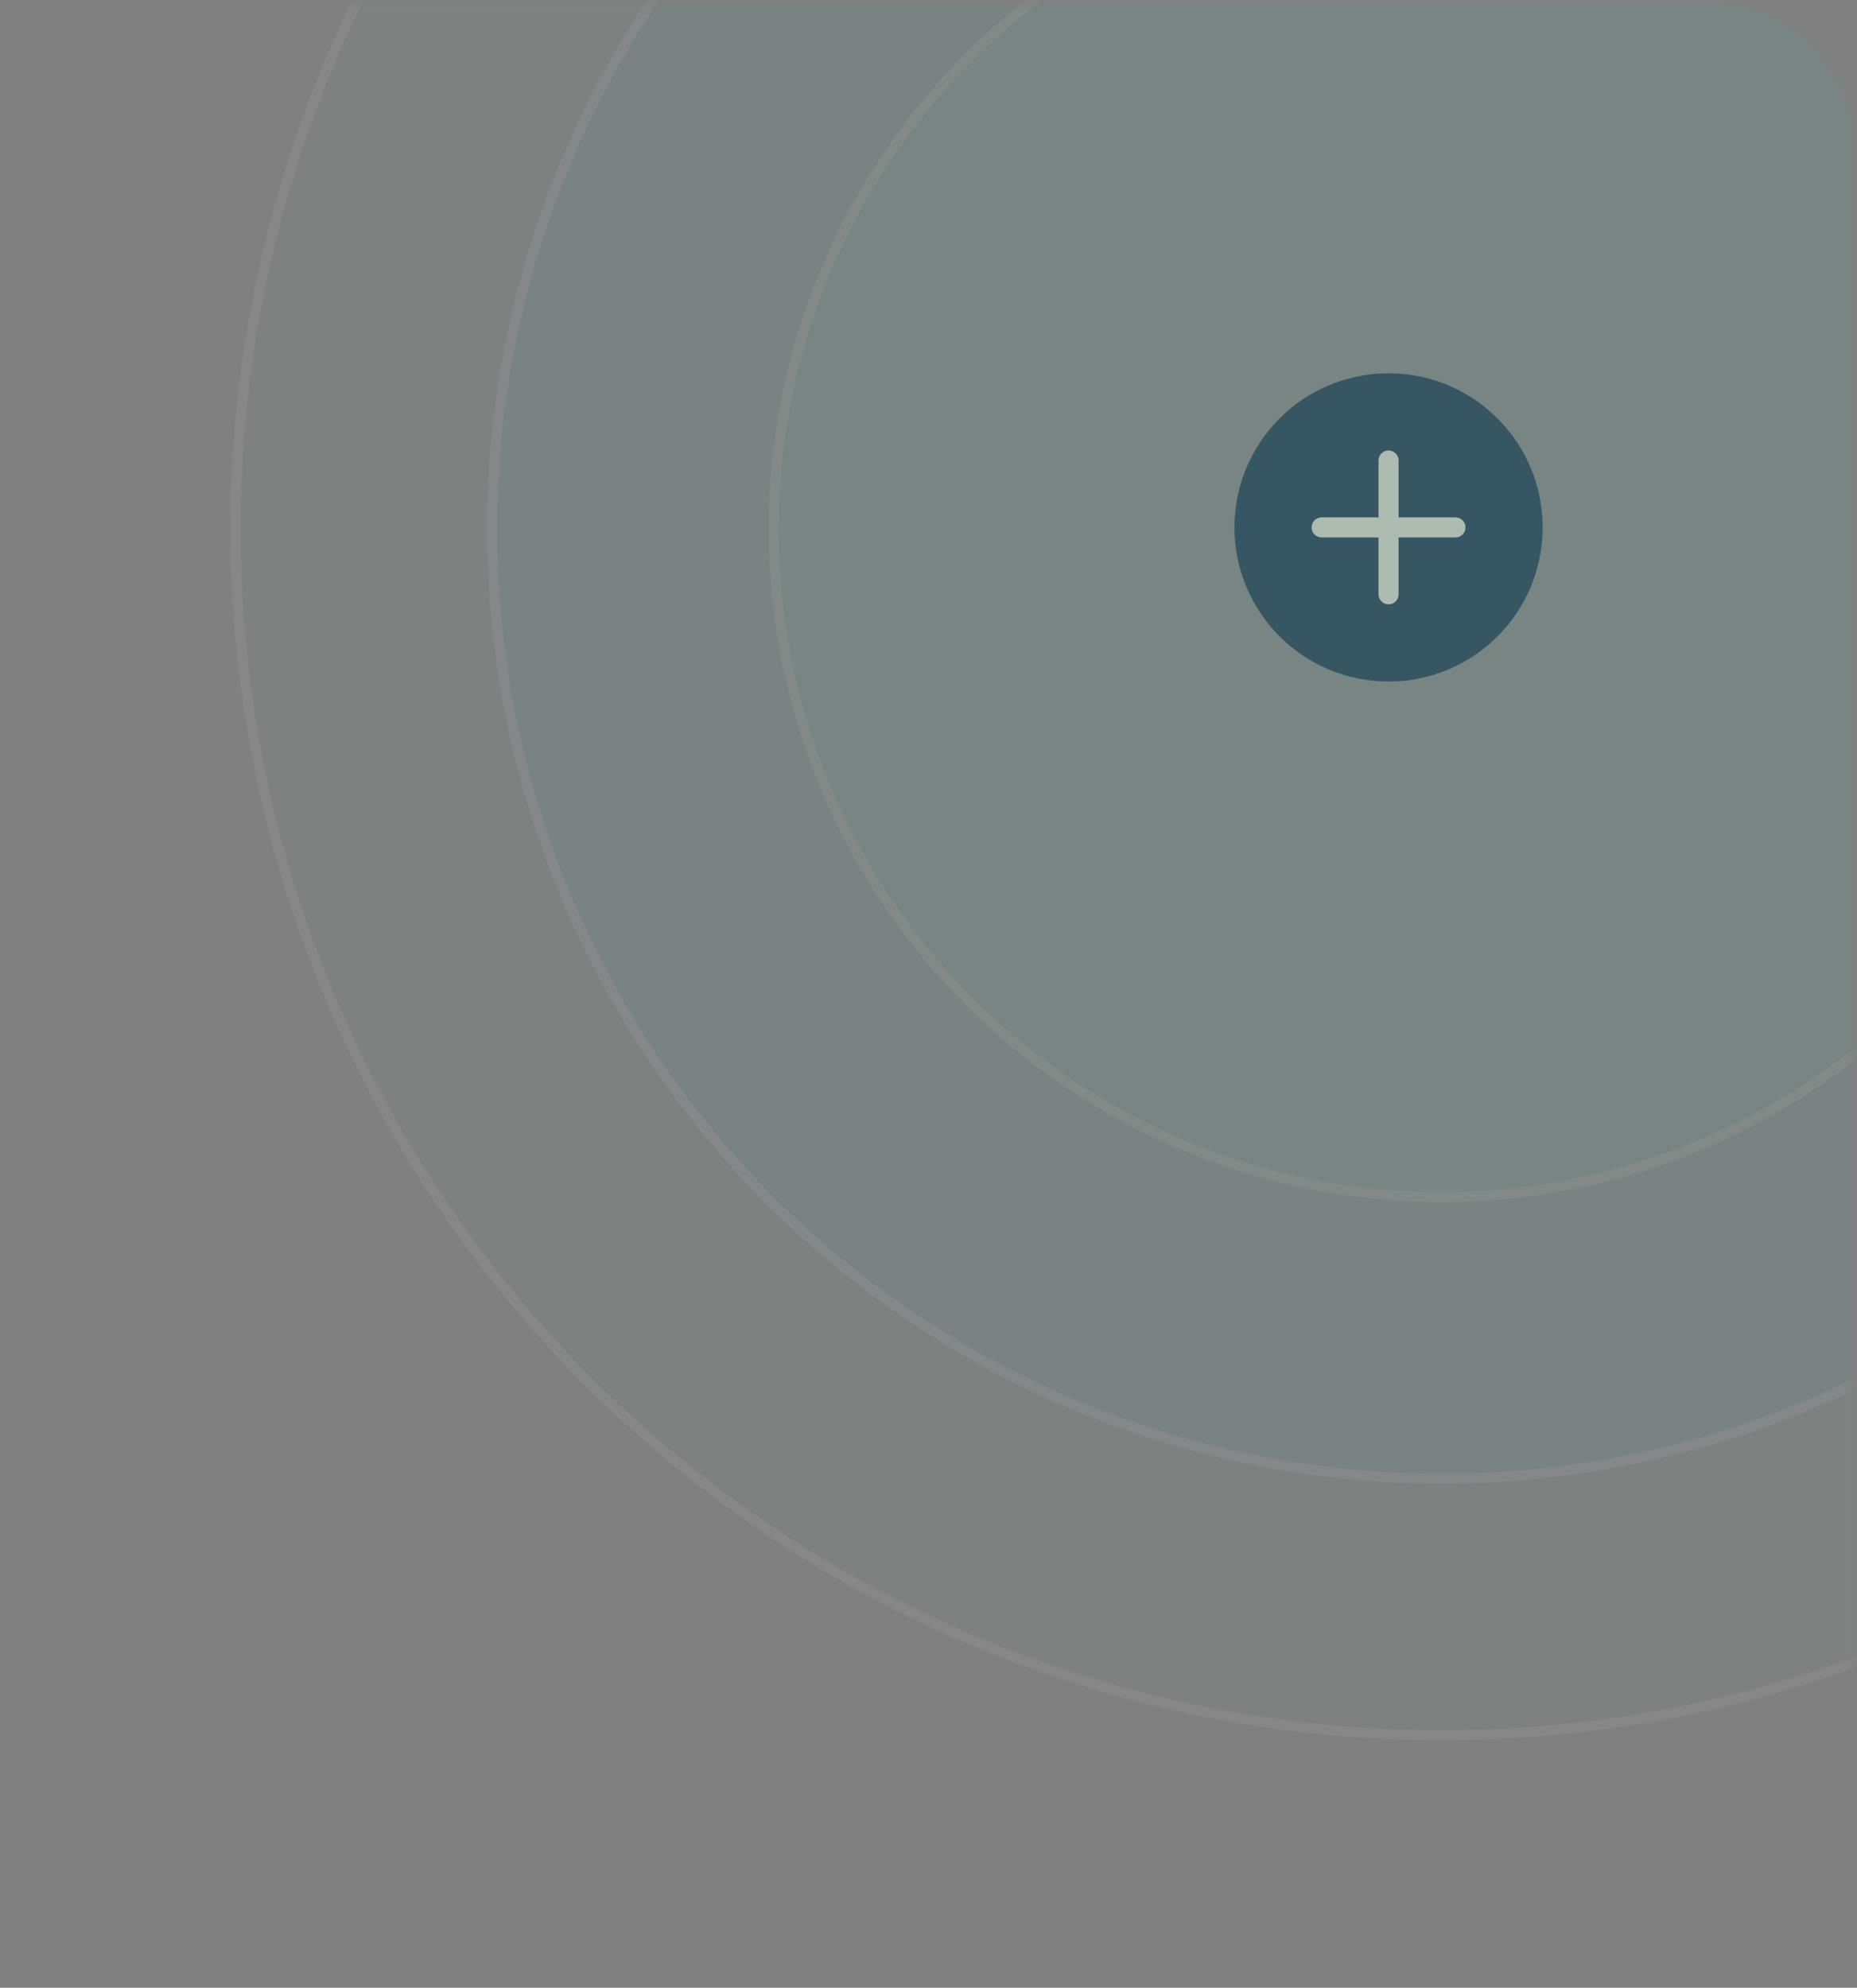 <svg width="185" height="198" viewBox="0 0 185 198" fill="none" xmlns="http://www.w3.org/2000/svg">
<rect x="0" y="0" width="185" height="198" fill="#808080" stroke="none"/>
<mask id="mask0_3815_11567" style="mask-type:alpha" maskUnits="userSpaceOnUse" x="0" y="0" width="185" height="198">
<rect x="0.574" y="0.317" width="184" height="197" rx="13" fill="#D9D9D9"/>
</mask>
<g mask="url(#mask0_3815_11567)">
<g opacity="0.6">
<g style="mix-blend-mode:plus-lighter" opacity="0.1">
<circle cx="143.603" cy="52.713" r="120.137" fill="#4EA692"/>
<circle cx="143.603" cy="52.713" r="120.137" stroke="white"/>
</g>
<g style="mix-blend-mode:plus-lighter" opacity="0.1">
<circle cx="143.603" cy="52.712" r="94.576" fill="#4EA692"/>
<circle cx="143.603" cy="52.712" r="94.576" stroke="white"/>
</g>
<g style="mix-blend-mode:plus-lighter" opacity="0.1">
<circle cx="143.603" cy="52.713" r="66.524" fill="#4EA692"/>
<circle cx="143.603" cy="52.713" r="66.524" stroke="white"/>
</g>
<circle cx="138.332" cy="52.535" r="15.35" fill="#043A4E"/>
<path d="M138.332 45.873V59.201" stroke="#CBE2D1" stroke-width="2" stroke-linecap="round"/>
<path d="M144.996 52.535L131.667 52.535" stroke="#CBE2D1" stroke-width="2" stroke-linecap="round"/>
</g>
</g>
</svg>
